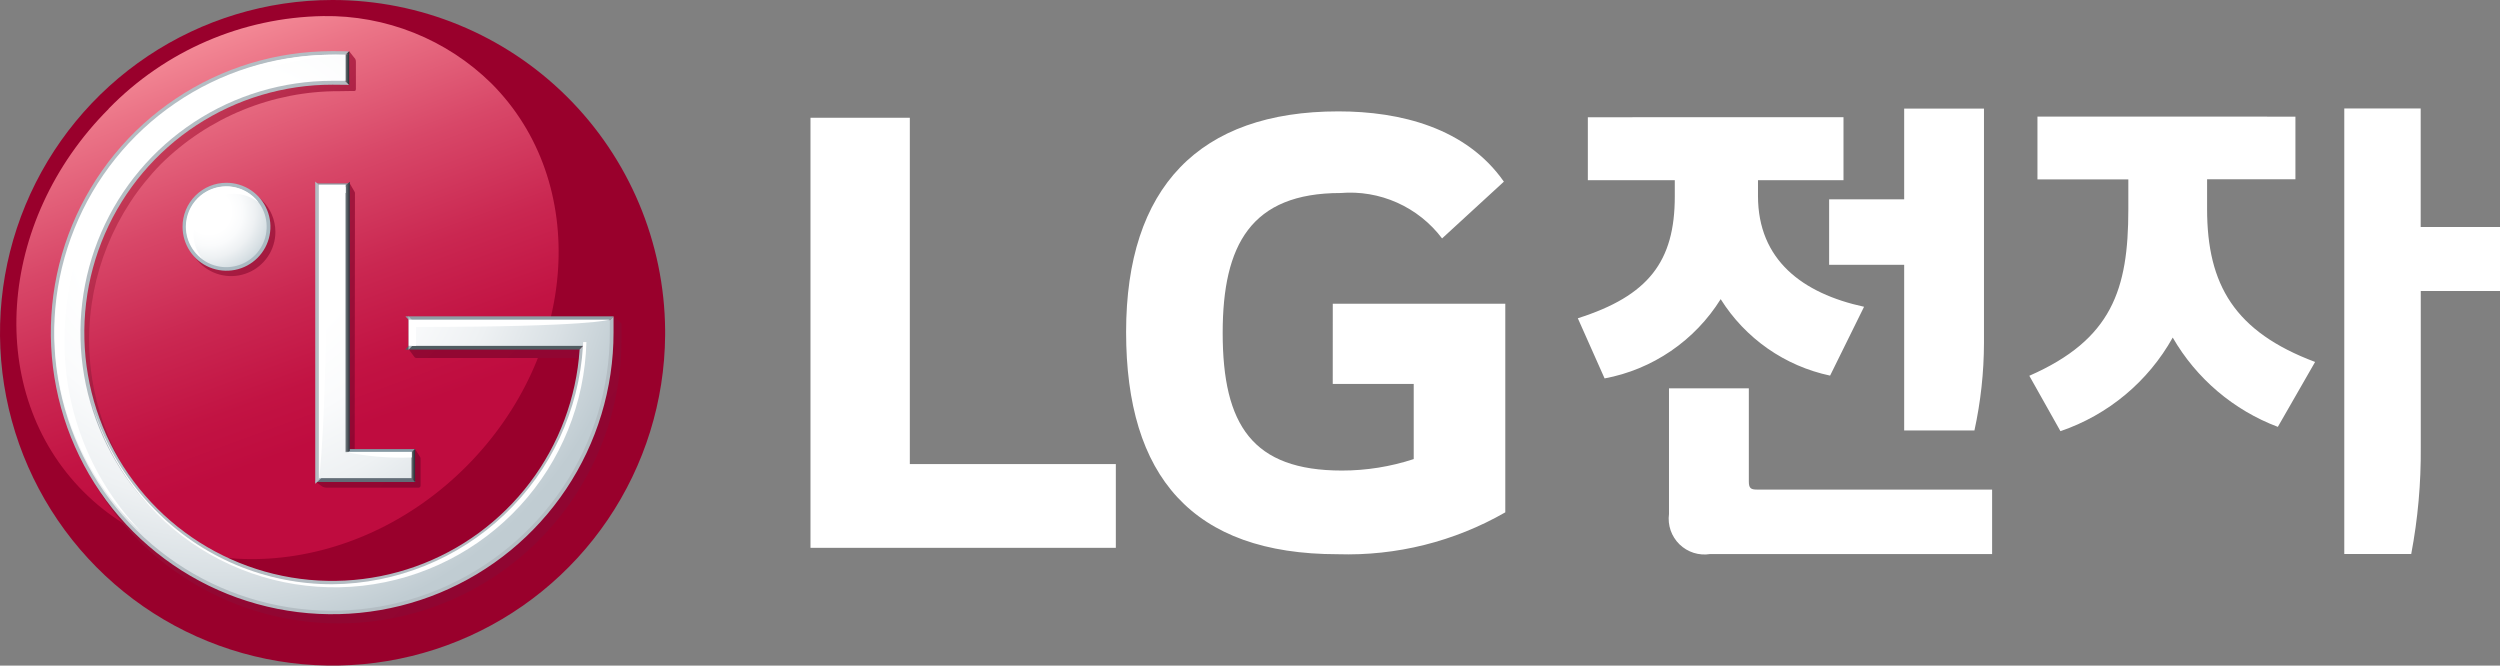 <svg width="154" height="41" viewBox="0 0 154 41" fill="none" xmlns="http://www.w3.org/2000/svg">
<rect x="0" y="0" width="154" height="41" fill="#808080" stroke="none"/>
<g clip-path="url(#clip0_55_9)">
<path d="M97.811 7.222V11.102H103.167V12.102C103.167 16.105 101.55 18.221 97.194 19.605L98.843 23.311C100.308 23.037 101.7 22.461 102.931 21.62C104.162 20.78 105.205 19.692 105.994 18.427C106.745 19.625 107.728 20.658 108.886 21.468C110.044 22.277 111.352 22.845 112.734 23.138L114.826 18.897C111.027 18.073 108.292 16.011 108.292 12.071V11.1H113.559V7.219L97.811 7.222ZM122.213 6.689H117.297V12.279H112.674V16.31H117.297V26.517H121.625C122.011 24.748 122.208 22.943 122.213 21.132V6.689ZM122.714 30.158H108.23C107.848 30.158 107.728 30.071 107.728 29.657V23.923H102.81V31.659C102.764 32 102.799 32.347 102.911 32.673C103.024 32.998 103.211 33.292 103.457 33.532C103.704 33.772 104.003 33.951 104.331 34.055C104.659 34.158 105.006 34.184 105.346 34.129H122.714V30.158ZM125.507 7.181V11.049H131.105V12.909C131.105 17.824 130.102 20.913 125.006 23.148L126.924 26.56C129.862 25.558 132.326 23.505 133.84 20.794C135.299 23.321 137.587 25.265 140.315 26.295L142.61 22.296C137.665 20.441 135.957 17.556 135.957 12.88V11.042H141.398V7.185L125.507 7.181ZM154 13.984H149.114V6.682H144.408V34.128H148.531C148.941 31.961 149.138 29.76 149.119 27.555V17.925H154.004L154 13.984Z" fill="white"/>
<path d="M57.497 33.746H68.735V28.587H56.045V7.254H49.926V33.746H57.497Z" fill="white"/>
<path d="M82.097 23.649H87.085V28.279C85.658 28.748 84.166 28.986 82.664 28.986C77.154 28.986 75.317 26.186 75.317 20.503C75.317 15.08 77.065 11.89 82.575 11.89C83.769 11.79 84.969 11.994 86.063 12.483C87.157 12.972 88.11 13.73 88.832 14.687L92.639 11.19C90.317 7.868 86.253 6.861 82.445 6.861C73.873 6.861 69.368 11.539 69.368 20.456C69.368 29.332 73.434 34.14 82.404 34.14C86.017 34.254 89.591 33.361 92.726 31.56V18.709H82.099L82.097 23.649Z" fill="white"/>
<path d="M20.473 4.35806e-06C16.429 0.003 12.476 1.203 9.112 3.45C5.748 5.697 3.125 8.891 1.571 12.627C0.018 16.364 -0.395 20.477 0.384 24.449C1.163 28.42 3.1 32.072 5.949 34.944C8.799 37.816 12.434 39.779 16.397 40.587C20.36 41.395 24.474 41.011 28.219 39.484C31.964 37.956 35.174 35.354 37.443 32.004C39.713 28.654 40.941 24.707 40.972 20.66V20.339C40.93 14.928 38.751 9.753 34.911 5.943C31.071 2.133 25.881 -0.004 20.473 4.35806e-06Z" fill="url(#paint0_radial_55_9)"/>
<path d="M6.696 6.704C-0.227 13.639 -0.934 24.206 5.15 30.295C11.234 36.384 21.785 35.684 28.716 28.74C35.648 21.795 36.357 11.227 30.27 5.138C28.904 3.794 27.283 2.735 25.504 2.023C23.725 1.311 21.822 0.96 19.906 0.991C14.92 1.074 10.17 3.125 6.69 6.699" fill="url(#paint1_linear_55_9)"/>
<path d="M19.431 29.67L19.937 29.387V12.102L19.811 11.901L19.937 11.865V11.839H20.024L21.553 11.315L21.827 11.787C21.856 11.824 21.87 11.87 21.865 11.917L21.85 27.657H25.565L25.863 28.123C25.902 28.179 25.918 28.247 25.909 28.314V29.898C25.911 29.914 25.91 29.932 25.905 29.948C25.901 29.965 25.893 29.98 25.882 29.993C25.872 30.006 25.858 30.017 25.843 30.025C25.828 30.033 25.811 30.038 25.794 30.039H20.11C20.01 30.039 19.912 30.01 19.828 29.956L19.431 29.67ZM37.873 19.56H25.228V21.586L25.541 22.01C25.57 22.038 25.609 22.053 25.649 22.052H36.23C36.01 24.993 34.953 27.81 33.182 30.168C31.412 32.526 29.004 34.326 26.242 35.357C23.481 36.387 20.482 36.604 17.602 35.981C14.721 35.358 12.079 33.922 9.989 31.843C7.122 28.96 5.506 25.064 5.49 20.997C5.474 16.931 7.06 13.022 9.904 10.117C12.829 7.223 16.781 5.605 20.895 5.617L21.724 5.604H21.816C21.874 5.604 21.923 5.596 21.923 5.463V3.807C21.926 3.745 21.912 3.683 21.882 3.628L21.509 3.158L20.661 3.279L20.238 3.42C10.63 3.42 3.436 11.453 3.436 21.019C3.45 25.643 5.299 30.072 8.576 33.332C11.853 36.592 16.291 38.415 20.912 38.401C25.532 38.388 29.959 36.537 33.216 33.258C36.474 29.979 38.296 25.538 38.282 20.914V19.925L37.873 19.56ZM14.217 11.548C13.679 11.552 13.154 11.715 12.708 12.017C12.262 12.319 11.915 12.747 11.711 13.246C11.508 13.745 11.456 14.293 11.564 14.821C11.671 15.349 11.932 15.834 12.314 16.214C12.695 16.594 13.181 16.852 13.71 16.956C14.238 17.061 14.785 17.006 15.283 16.799C15.78 16.593 16.206 16.244 16.505 15.796C16.804 15.348 16.965 14.821 16.965 14.282C16.962 13.555 16.671 12.859 16.156 12.347C15.641 11.835 14.944 11.548 14.217 11.549V11.548Z" fill="url(#paint2_linear_55_9)"/>
<path d="M19.804 29.287L19.38 29.69H25.596L25.191 29.275L19.804 29.287Z" fill="#626D77"/>
<path d="M25.185 28.055L25.591 27.662H21.52L21.039 28.055H25.185Z" fill="#8699A3"/>
<path d="M21.559 11.292H19.41L19.812 11.678H21.098L21.559 11.292Z" fill="#8D9AA1"/>
<path d="M21.101 28.132L21.549 27.768V11.199L21.088 11.582L21.101 28.132Z" fill="url(#paint3_linear_55_9)"/>
<path d="M25.164 28.04V29.28L25.57 29.694V27.647L25.164 28.04Z" fill="url(#paint4_linear_55_9)"/>
<path d="M19.419 11.182V29.803L19.843 29.4L19.825 11.566L19.419 11.182Z" fill="#B4BDC3"/>
<path d="M11.245 13.967C11.244 14.502 11.403 15.026 11.7 15.472C11.997 15.918 12.42 16.265 12.914 16.47C13.409 16.675 13.953 16.73 14.478 16.625C15.003 16.521 15.486 16.264 15.864 15.885C16.243 15.507 16.501 15.024 16.606 14.499C16.711 13.974 16.658 13.429 16.453 12.934C16.249 12.439 15.903 12.015 15.458 11.717C15.013 11.419 14.49 11.26 13.954 11.259C13.599 11.258 13.246 11.328 12.917 11.463C12.588 11.599 12.29 11.799 12.038 12.05C11.786 12.302 11.586 12.6 11.45 12.929C11.314 13.258 11.244 13.611 11.245 13.967ZM16.255 13.967C16.256 14.424 16.122 14.87 15.869 15.251C15.617 15.631 15.257 15.928 14.835 16.104C14.414 16.279 13.95 16.326 13.502 16.238C13.055 16.149 12.643 15.93 12.32 15.607C11.997 15.284 11.777 14.873 11.688 14.425C11.598 13.977 11.644 13.513 11.819 13.091C11.993 12.669 12.289 12.308 12.669 12.055C13.049 11.801 13.495 11.666 13.952 11.667C14.254 11.666 14.553 11.725 14.832 11.841C15.112 11.956 15.366 12.126 15.579 12.339C15.793 12.553 15.963 12.806 16.079 13.086C16.195 13.365 16.254 13.665 16.255 13.967Z" fill="url(#paint5_linear_55_9)"/>
<path d="M36.111 21.123L25.363 21.111L24.965 21.535H35.703L35.916 21.313L36.111 21.123Z" fill="#505C61"/>
<path d="M25.373 19.918L37.394 19.898L37.801 19.488H24.975L25.373 19.918Z" fill="#8F9CA4"/>
<path d="M37.794 20.494V19.493L37.392 19.896V20.493C37.39 23.84 36.396 27.112 34.536 29.894C32.677 32.676 30.035 34.844 26.944 36.124C23.853 37.404 20.452 37.738 17.172 37.084C13.891 36.431 10.878 34.819 8.513 32.452C6.147 30.085 4.536 27.07 3.883 23.787C3.23 20.504 3.564 17.101 4.843 14.008C6.122 10.916 8.289 8.272 11.069 6.411C13.849 4.55 17.119 3.555 20.464 3.553L21.109 3.544L21.505 3.16L20.464 3.15C17.036 3.15 13.685 4.167 10.834 6.072C7.984 7.978 5.762 10.686 4.45 13.855C3.138 17.024 2.795 20.512 3.464 23.876C4.133 27.24 5.783 30.331 8.207 32.756C10.631 35.182 13.719 36.834 17.081 37.503C20.444 38.172 23.928 37.828 27.095 36.516C30.262 35.203 32.969 32.98 34.873 30.127C36.778 27.275 37.794 23.922 37.794 20.491V20.494Z" fill="url(#paint6_linear_55_9)"/>
<path d="M21.108 4.828L20.662 4.818H20.238C16.119 4.877 12.188 6.557 9.298 9.494C6.407 12.431 4.789 16.39 4.792 20.512C4.796 24.634 6.422 28.589 9.319 31.521C12.215 34.452 16.148 36.125 20.267 36.176H20.671C24.605 36.115 28.373 34.579 31.23 31.872C34.087 29.166 35.825 25.485 36.101 21.558L36.115 21.125L35.916 21.307L35.705 21.526C35.505 24.499 34.441 27.349 32.644 29.725C30.847 32.1 28.395 33.898 25.59 34.898C22.785 35.897 19.749 36.054 16.856 35.35C13.962 34.645 11.338 33.11 9.306 30.932C7.273 28.755 5.921 26.03 5.416 23.094C4.91 20.157 5.274 17.137 6.461 14.405C7.649 11.672 9.609 9.347 12.1 7.715C14.591 6.082 17.504 5.214 20.482 5.217L21.511 5.227L21.108 4.828Z" fill="url(#paint7_linear_55_9)"/>
<path d="M25.564 19.909L25.166 19.485V21.545L25.564 21.121V19.909Z" fill="#B4BDC3"/>
<path d="M21.109 4.831L21.511 5.234V3.163L21.109 3.551V4.831Z" fill="url(#paint8_linear_55_9)"/>
<path d="M19.651 11.527V29.451H25.345V27.853H21.283V11.527H19.651ZM20.246 3.373C16.87 3.414 13.582 4.453 10.795 6.359C8.008 8.265 5.847 10.954 4.584 14.086C3.32 17.219 3.011 20.655 3.694 23.964C4.378 27.272 6.024 30.303 8.426 32.678C10.827 35.052 13.877 36.662 17.191 37.306C20.505 37.95 23.935 37.598 27.05 36.296C30.164 34.994 32.825 32.798 34.696 29.987C36.567 27.175 37.565 23.872 37.565 20.494V19.717H25.359V21.306H35.941V21.538C35.739 24.556 34.659 27.45 32.835 29.863C31.01 32.276 28.521 34.103 25.673 35.118C22.825 36.134 19.742 36.295 16.804 35.58C13.866 34.866 11.2 33.308 9.136 31.098C7.071 28.888 5.697 26.122 5.182 23.14C4.667 20.159 5.035 17.092 6.239 14.316C7.443 11.541 9.432 9.179 11.961 7.52C14.489 5.86 17.447 4.977 20.471 4.978H21.289V3.375C21.128 3.375 20.865 3.375 20.649 3.366L20.246 3.373Z" fill="url(#paint9_radial_55_9)"/>
<path d="M11.448 13.966C11.448 14.458 11.594 14.94 11.867 15.35C12.14 15.759 12.529 16.079 12.983 16.268C13.438 16.457 13.938 16.506 14.421 16.41C14.904 16.315 15.348 16.078 15.697 15.73C16.045 15.382 16.282 14.938 16.379 14.455C16.475 13.972 16.427 13.471 16.239 13.016C16.051 12.561 15.732 12.171 15.323 11.897C14.914 11.623 14.433 11.476 13.941 11.476C13.613 11.475 13.289 11.539 12.987 11.664C12.685 11.789 12.41 11.972 12.178 12.204C11.947 12.435 11.763 12.709 11.638 13.012C11.513 13.314 11.448 13.638 11.448 13.966Z" fill="url(#paint10_radial_55_9)"/>
<path d="M14.413 11.938C14.961 11.941 15.493 12.127 15.924 12.467C15.711 12.186 15.44 11.954 15.13 11.787C14.82 11.62 14.478 11.521 14.126 11.496C13.775 11.472 13.422 11.523 13.092 11.646C12.762 11.768 12.461 11.96 12.211 12.209C11.961 12.457 11.767 12.756 11.642 13.086C11.516 13.415 11.463 13.768 11.484 14.12C11.506 14.471 11.602 14.815 11.767 15.126C11.932 15.438 12.162 15.711 12.44 15.926C12.105 15.499 11.921 14.971 11.919 14.428C11.92 13.767 12.183 13.133 12.651 12.666C13.118 12.2 13.752 11.938 14.413 11.938Z" fill="white"/>
<path d="M21.543 3.38C21.325 3.38 20.914 3.369 20.705 3.369C16.145 3.342 11.76 5.125 8.511 8.326C5.261 11.528 3.412 15.887 3.368 20.451C3.365 22.701 3.813 24.929 4.686 27.003C5.558 29.078 6.837 30.956 8.447 32.527C8.552 32.63 8.661 32.728 8.767 32.828C5.69 29.68 3.97 25.451 3.974 21.049C3.974 11.651 10.736 3.848 21.543 3.376" fill="white"/>
<path d="M21.246 27.833C22.6 28.118 23.984 28.234 25.366 28.18V27.833H21.246Z" fill="white"/>
<path d="M21.293 11.884V11.371H19.639V29.557C19.639 29.557 20.156 26.791 20.156 11.884H21.293Z" fill="white"/>
<path d="M37.563 19.691H25.178V21.303H25.628V20.14C36.419 20.14 37.563 19.689 37.563 19.689" fill="white"/>
<path d="M35.921 21.07C35.921 21.105 35.921 21.277 35.911 21.31C35.673 25.259 33.947 28.97 31.081 31.695C28.215 34.42 24.422 35.955 20.469 35.991C18.429 35.992 16.409 35.584 14.529 34.791C12.648 33.998 10.946 32.836 9.522 31.373C7.635 29.457 6.272 27.086 5.566 24.49C6.493 28.121 8.701 31.294 11.782 33.424C14.863 35.554 18.61 36.498 22.332 36.082C26.053 35.665 29.499 33.916 32.034 31.158C34.569 28.399 36.021 24.816 36.123 21.07H35.921Z" fill="white"/>
</g>
<defs>
<radialGradient id="paint0_radial_55_9" cx="0" cy="0" r="1" gradientUnits="userSpaceOnUse" gradientTransform="translate(19.708 -991.1) scale(21.346 21.361)">
<stop stop-color="#BF0C3F"/>
<stop offset="0.5" stop-color="#BF0C3F"/>
<stop offset="0.753" stop-color="#BC0B3D"/>
<stop offset="0.859" stop-color="#B5093A"/>
<stop offset="0.938" stop-color="#A90534"/>
<stop offset="1" stop-color="#99002C"/>
</radialGradient>
<linearGradient id="paint1_linear_55_9" x1="12.232" y1="2.662" x2="23.217" y2="32.758" gradientUnits="userSpaceOnUse">
<stop stop-color="#F38895"/>
<stop offset="0.086" stop-color="#EB7487"/>
<stop offset="0.314" stop-color="#D84768"/>
<stop offset="0.517" stop-color="#CA2751"/>
<stop offset="0.687" stop-color="#C21343"/>
<stop offset="0.801" stop-color="#BF0C3F"/>
<stop offset="1" stop-color="#BF0C3F"/>
</linearGradient>
<linearGradient id="paint2_linear_55_9" x1="6.851" y1="10.066" x2="31.87" y2="34.665" gradientUnits="userSpaceOnUse">
<stop stop-color="#CD425C"/>
<stop offset="0.089" stop-color="#BD3251"/>
<stop offset="0.249" stop-color="#A91E43"/>
<stop offset="0.43" stop-color="#9B1038"/>
<stop offset="0.648" stop-color="#920732"/>
<stop offset="1" stop-color="#900531"/>
</linearGradient>
<linearGradient id="paint3_linear_55_9" x1="21.088" y1="19.665" x2="21.549" y2="19.665" gradientUnits="userSpaceOnUse">
<stop stop-color="#B4BDC3"/>
<stop offset="0.04" stop-color="#ADB6BC"/>
<stop offset="0.498" stop-color="#6B7379"/>
<stop offset="0.83" stop-color="#424950"/>
<stop offset="1" stop-color="#333940"/>
</linearGradient>
<linearGradient id="paint4_linear_55_9" x1="25.164" y1="28.67" x2="25.57" y2="28.67" gradientUnits="userSpaceOnUse">
<stop stop-color="#B3BBC1"/>
<stop offset="0.081" stop-color="#A6AEB3"/>
<stop offset="0.52" stop-color="#636B70"/>
<stop offset="0.838" stop-color="#394146"/>
<stop offset="1" stop-color="#2A3236"/>
</linearGradient>
<linearGradient id="paint5_linear_55_9" x1="75.45" y1="43.5" x2="75.921" y2="43.5" gradientUnits="userSpaceOnUse">
<stop stop-color="#ABBAC2"/>
<stop offset="1" stop-color="#262A30"/>
</linearGradient>
<linearGradient id="paint6_linear_55_9" x1="79.701" y1="45.814" x2="80.151" y2="45.814" gradientUnits="userSpaceOnUse">
<stop stop-color="#B4BDC3"/>
<stop offset="1" stop-color="#3E454D"/>
</linearGradient>
<linearGradient id="paint7_linear_55_9" x1="81.439" y1="46.085" x2="81.909" y2="46.085" gradientUnits="userSpaceOnUse">
<stop stop-color="#B4BDC3"/>
<stop offset="1" stop-color="#485159"/>
</linearGradient>
<linearGradient id="paint8_linear_55_9" x1="21.109" y1="4.198" x2="21.511" y2="4.198" gradientUnits="userSpaceOnUse">
<stop stop-color="#B3BBC1"/>
<stop offset="0.081" stop-color="#A6AEB3"/>
<stop offset="0.52" stop-color="#636B70"/>
<stop offset="0.838" stop-color="#394146"/>
<stop offset="1" stop-color="#2A3236"/>
</linearGradient>
<radialGradient id="paint9_radial_55_9" cx="0" cy="0" r="1" gradientUnits="userSpaceOnUse" gradientTransform="translate(13.539 13.231) scale(26.148 26.17)">
<stop stop-color="white"/>
<stop offset="0.35" stop-color="white"/>
<stop offset="0.511" stop-color="#FAFBFC"/>
<stop offset="0.677" stop-color="#EEF1F3"/>
<stop offset="0.845" stop-color="#D9E0E4"/>
<stop offset="1" stop-color="#C0CCD2"/>
</radialGradient>
<radialGradient id="paint10_radial_55_9" cx="0" cy="0" r="1" gradientUnits="userSpaceOnUse" gradientTransform="translate(12.869 13.05) scale(3.884 3.886)">
<stop stop-color="white"/>
<stop offset="0.35" stop-color="white"/>
<stop offset="0.537" stop-color="#FAFBFC"/>
<stop offset="0.73" stop-color="#EEF1F3"/>
<stop offset="0.926" stop-color="#D9E1E5"/>
<stop offset="1" stop-color="#D0DADF"/>
</radialGradient>
<clipPath id="clip0_55_9">
<rect width="154" height="41" fill="white"/>
</clipPath>
</defs>
</svg>
